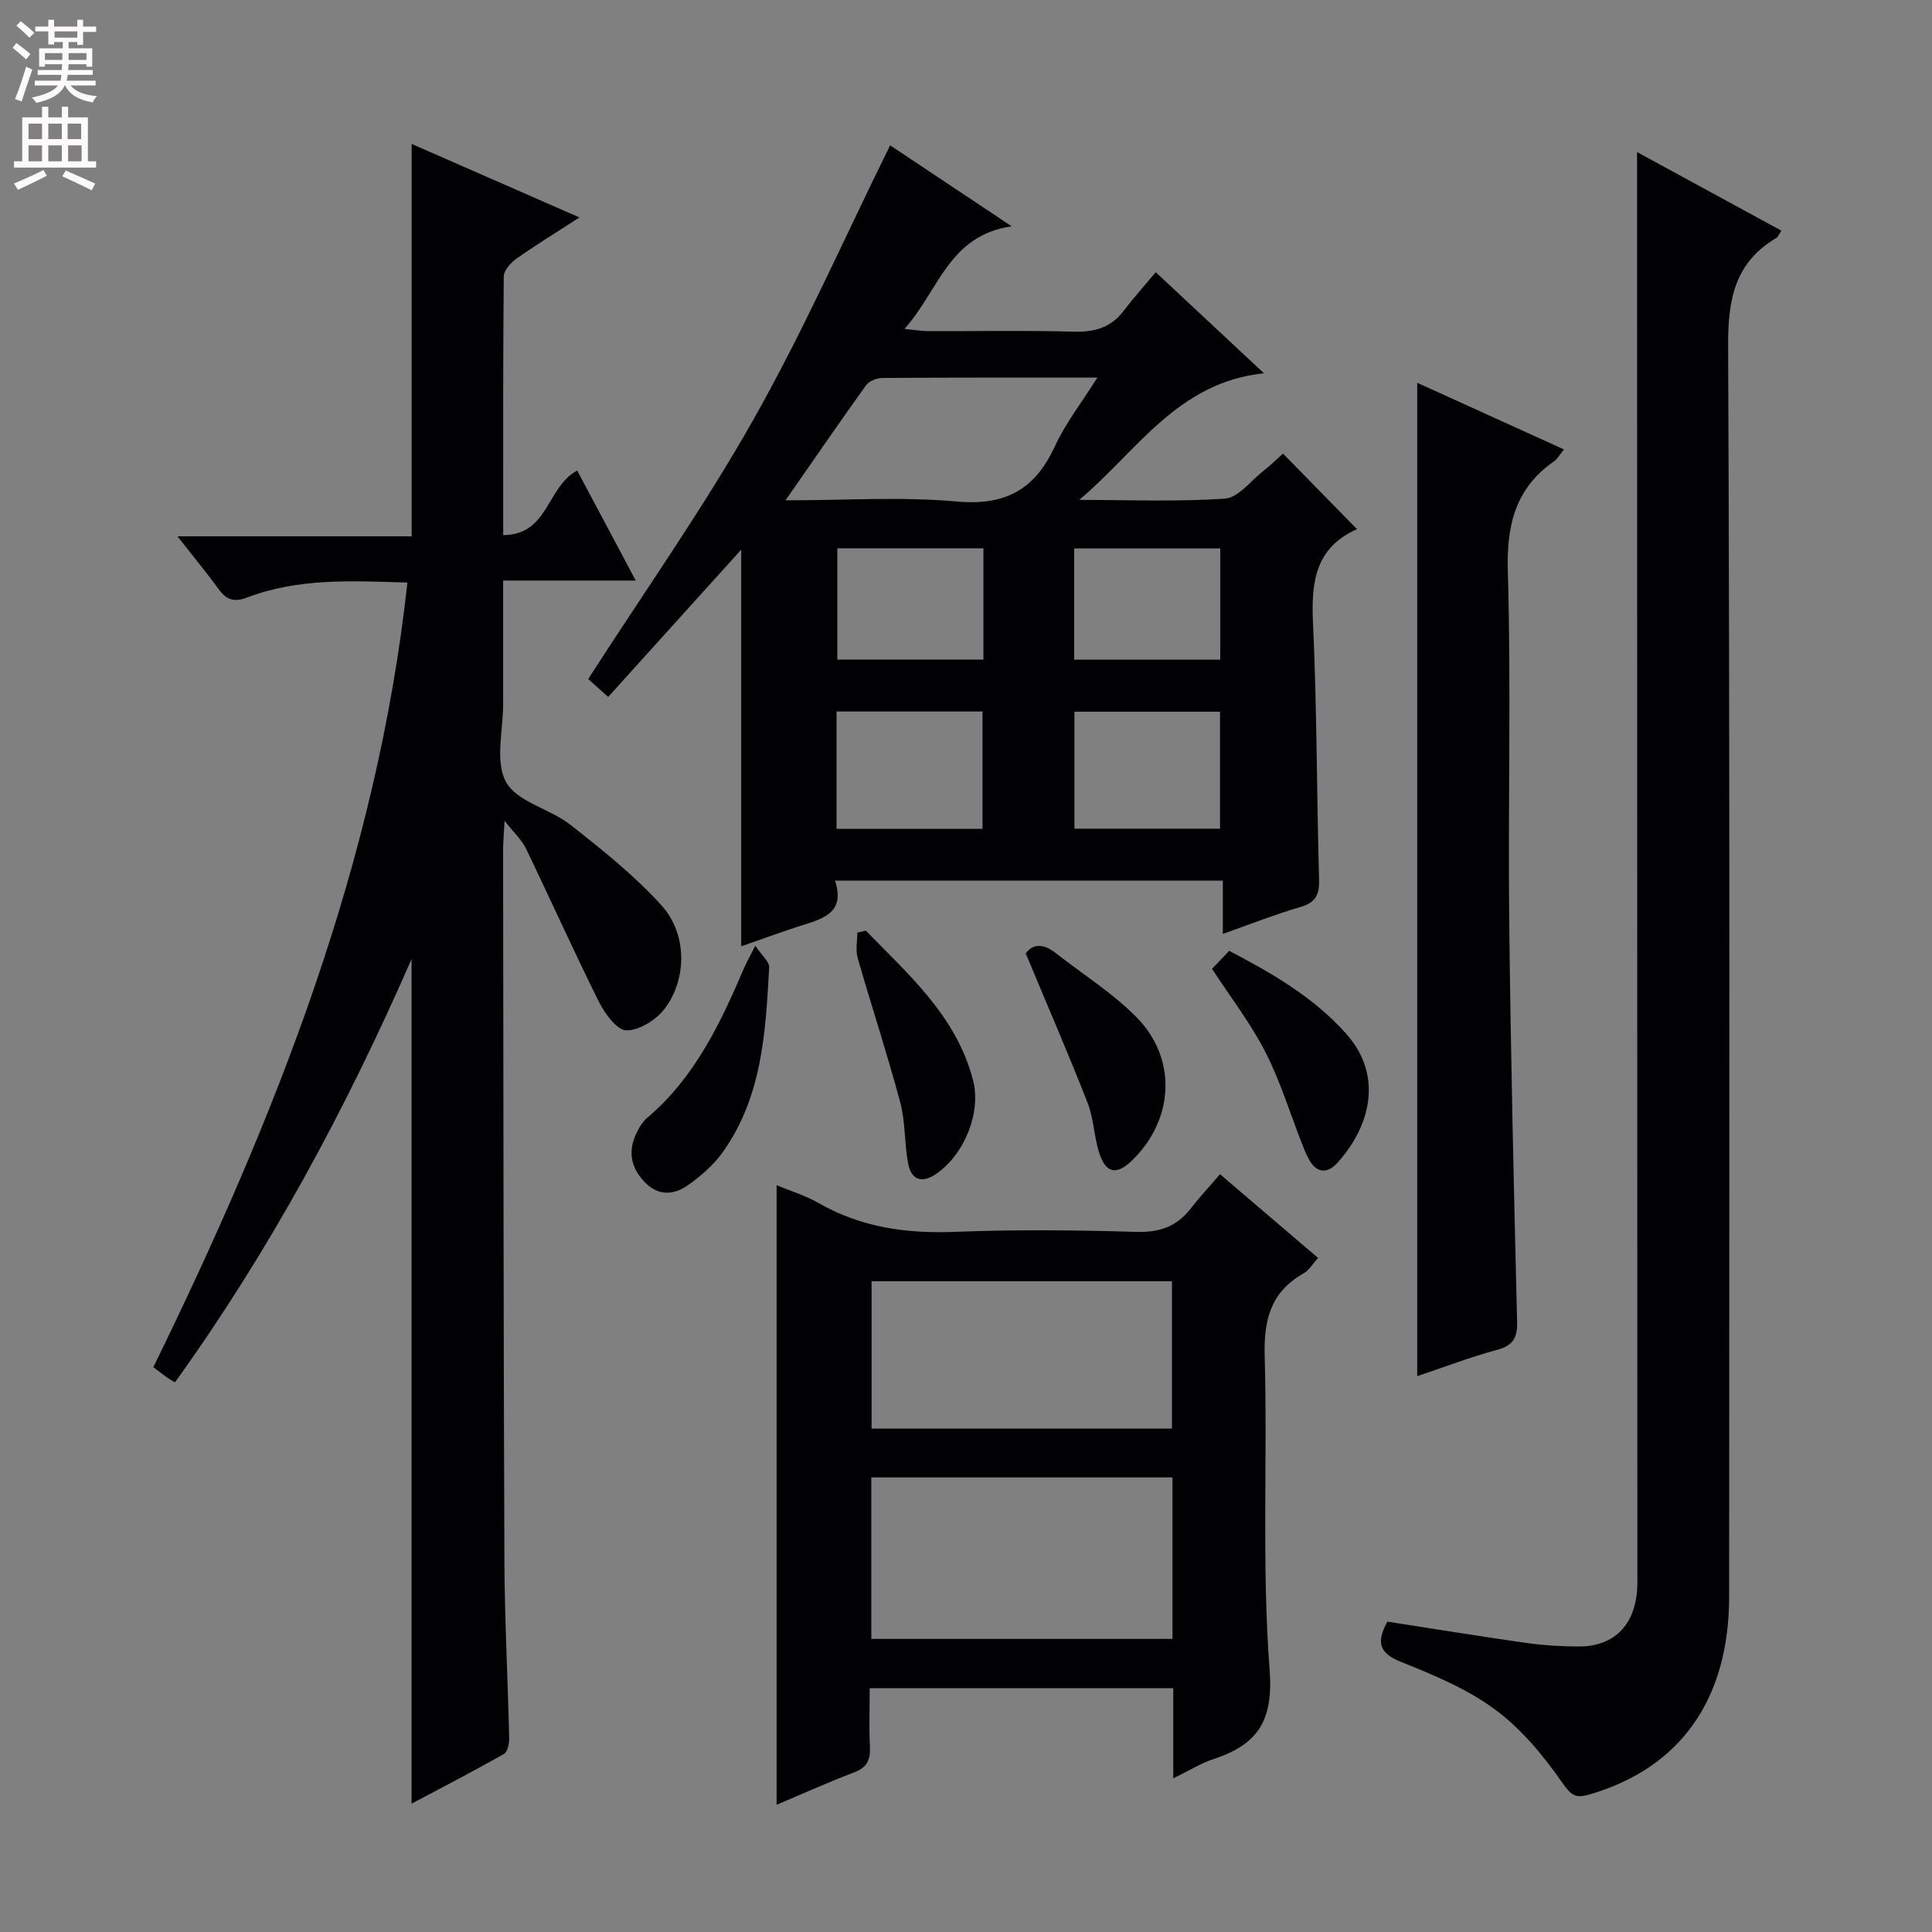 <svg enable-background="new 0 0 400 400" viewBox="0 0 400 400" xmlns="http://www.w3.org/2000/svg"><rect x="0" y="0" width="400" height="400" fill="#808080" stroke="none"/><g fill="#010103"><path d="m265.63 93.91c5.27 5.38 10.23 10.44 15.35 15.67.09-.33.09-.08 0-.04-8.8 3.9-9.53 11.14-9.13 19.65.82 17.62.75 35.28 1.25 52.91.09 3.19-.73 4.78-3.91 5.7-5.22 1.52-10.3 3.54-16.01 5.55 0-3.9 0-7.3 0-11.02-26.86 0-53.25 0-80.3 0 2.26 6.89-2.8 7.94-7.43 9.44-4.05 1.32-8.05 2.78-11.99 4.15 0-27.78 0-55.18 0-82.12-8.87 9.81-18.04 19.96-27.54 30.49-2.18-1.95-3.48-3.12-4.14-3.71 11.59-18.02 23.78-35.27 34.13-53.57 10.36-18.31 18.88-37.66 28.38-56.92 7.58 5.05 15.82 10.54 25.16 16.76-13.05 1.91-15.04 13.24-22.19 21.25 2.29.22 3.63.46 4.98.46 10 .03 20-.18 29.99.11 4.34.12 7.76-.81 10.43-4.34 2-2.63 4.22-5.1 6.62-7.97 7.75 7.24 14.52 13.56 22.41 20.92-17.98 1.89-26.32 16.2-38.25 26.22 10.07 0 20.16.42 30.18-.27 2.75-.19 5.31-3.65 7.9-5.69 1.45-1.12 2.75-2.41 4.11-3.63zm-103 9.68c12.53 0 24.05-.79 35.4.24 10.02.91 16.2-2.39 20.33-11.35 2.22-4.83 5.59-9.13 8.84-14.3-15.56 0-30.04-.03-44.53.07-1.14.01-2.72.63-3.35 1.5-5.42 7.54-10.68 15.21-16.69 23.84zm10.57 68.01h30.22c0-8.35 0-16.36 0-24.29-10.3 0-20.18 0-30.22 0zm49.25-.03h30.14c0-8.39 0-16.41 0-24.22-10.29 0-20.17 0-30.14 0zm-18.84-58.04c-10.48 0-20.39 0-30.25 0v23.04h30.25c0-7.79 0-15.22 0-23.04zm18.79 23.05h30.24c0-7.92 0-15.49 0-23.03-10.27 0-20.16 0-30.24 0z"/><path d="m85.21 373.43c0-58.39 0-115.9 0-174.87-13.81 31.58-29.55 60.61-48.99 87.65-.81-.5-1.23-.72-1.61-.99-.94-.69-1.87-1.41-2.86-2.16 25.35-51.84 46.28-104.52 52.6-162.44-11.67-.38-22.62-.93-33.13 3.07-2.68 1.02-4.27.58-5.89-1.64-2.55-3.49-5.31-6.83-8.59-11.01h48.49c0-27.31 0-53.87 0-81.24 11.29 4.95 22.52 9.87 34.74 15.22-4.88 3.16-9.04 5.7-13.01 8.51-1.19.85-2.64 2.43-2.66 3.68-.17 17.63-.12 35.27-.12 53.58 9.41-.04 9-10.02 15.32-13.37 3.8 7.13 7.71 14.49 12.12 22.78-9.47 0-18.13 0-27.45 0 0 8.99-.01 17.25 0 25.52.01 5.5-1.73 11.99.61 16.21 2.28 4.12 9.08 5.5 13.31 8.83 6.61 5.2 13.3 10.52 18.9 16.73 5.3 5.89 5.27 15.15.66 21.3-1.74 2.32-5.23 4.54-7.93 4.54-1.93 0-4.48-3.44-5.7-5.88-5.24-10.51-10.05-21.24-15.15-31.82-.82-1.7-2.33-3.06-4.4-5.7-.16 2.97-.31 4.53-.31 6.09.07 48.98.08 97.96.27 146.94.05 12.31.71 24.61.99 36.92.03 1.1-.32 2.82-1.07 3.24-6.15 3.5-12.46 6.76-19.14 10.31z"/><path d="m287.24 335.74c9.68 1.5 19.16 3.05 28.66 4.4 3.61.51 7.29.74 10.93.75 6.9.02 11.21-3.91 12.03-10.77.22-1.81.14-3.66.14-5.49-.02-88.83-.04-177.66-.06-266.49 0-8.75 0-17.51 0-26.65 9.74 5.3 19.72 10.74 29.88 16.27-.53.77-.7 1.29-1.05 1.5-8.59 5.09-10.02 12.67-9.98 22.26.38 86.33.23 172.66.21 258.99 0 21.37-10.13 35.56-28.94 41.02-2.89.84-3.78.19-5.62-2.46-3.9-5.61-8.49-11.15-13.94-15.16-5.79-4.27-12.74-7.16-19.5-9.86-4.56-1.84-5.04-4.1-2.76-8.31z"/><path d="m242.91 368.19c0-6.69 0-12.5 0-18.66-20.82 0-41.4 0-62.85 0 0 3.99-.15 8.08.05 12.14.13 2.67-.58 4.26-3.25 5.27-5.56 2.12-10.99 4.57-16.07 6.72 0-42.85 0-85.55 0-128.27 2.65 1.11 5.88 2.08 8.73 3.71 8.82 5.05 18.23 6.34 28.28 5.94 12.48-.49 25-.36 37.49.01 4.79.14 8.33-1.11 11.21-4.81 1.84-2.36 3.88-4.55 6.09-7.13 7.15 6.11 13.56 11.57 20.31 17.34-1.1 1.19-1.88 2.55-3.04 3.21-6.78 3.84-8.22 9.59-8.02 17.09.6 21.65-.63 43.4 1.02 64.94.82 10.68-2.54 15.51-11.62 18.51-2.62.87-5.03 2.39-8.33 3.99zm-.16-62.31c-21.05 0-41.74 0-62.35 0v33.44h62.35c0-11.21 0-22.15 0-33.44zm-.11-10.1c0-10.45 0-20.49 0-30.51-20.94 0-41.51 0-62.19 0v30.51z"/><path d="m293.42 79.25c10.13 4.6 20.04 9.11 30.38 13.8-.86 1.05-1.3 1.93-2.02 2.43-8.03 5.59-9.88 13.18-9.6 22.79.7 24.13.02 48.29.29 72.44.3 27.61.95 55.21 1.63 82.81.08 3.41-.74 5.04-4.17 5.96-5.57 1.5-10.99 3.59-16.51 5.44 0-68.47 0-136.62 0-205.67z"/><path d="m250.94 200.58c1.04-1.09 2.16-2.26 3.55-3.72 8.88 4.63 17.46 9.6 24.17 17.1 8.36 9.35 4.33 20.2-1.87 26.9-1.92 2.07-4.11 2.09-5.68-.64-.65-1.13-1.13-2.38-1.61-3.6-2.47-6.29-4.45-12.82-7.51-18.8-2.99-5.86-7.08-11.15-11.05-17.24z"/><path d="m212.37 197.4c1.39-1.98 3.6-2.13 6.18-.1 5.59 4.4 11.74 8.23 16.7 13.25 8.58 8.66 7.83 21.34-.94 29.77-3.2 3.08-5.43 2.59-6.79-1.81-1.02-3.3-1.08-6.94-2.33-10.13-3.96-10.13-8.29-20.11-12.82-30.98z"/><path d="m156.38 195.8c1.41 2.12 2.94 3.35 2.87 4.48-.74 13.42-1.45 26.95-9.72 38.41-1.89 2.62-4.5 4.86-7.16 6.73-2.72 1.91-5.88 2.26-8.62-.41-2.9-2.84-3.84-6.18-2.18-9.97.59-1.34 1.41-2.74 2.5-3.67 9.83-8.35 15.12-19.59 20.04-31.08.45-1.04 1.03-2.04 2.27-4.49z"/><path d="m179.26 192.68c8.92 9.17 18.74 17.71 22.19 30.93 1.79 6.86-1.95 15.74-7.89 19.6-3 1.94-4.93.76-5.51-2.2-.83-4.2-.56-8.65-1.66-12.76-2.69-10.04-5.95-19.92-8.82-29.92-.46-1.62-.07-3.49-.07-5.24.59-.14 1.18-.28 1.76-.41z"/></g><path d="m2.6 9.9.8-1c.9.7 1.9 1.4 2.9 2.3l-.9 1.1c-1.1-1-2-1.8-2.8-2.4zm.5 10.6c.9-2.1 1.6-4.3 2.3-6.7.4.2.8.4 1.3.6-.7 2.1-1.5 4.3-2.2 6.6zm.3-15.2.9-.9c1 .8 2 1.6 2.8 2.4l-1 1c-.9-.9-1.8-1.7-2.7-2.5zm12.6-1.2h1.2v1.4h2.7v1.1h-2.7v2.7h-1.2v-.6h-1.8v1.3h4.9v3.8h-1.2v-.5h-3.7c0 .4-.1.9-.1 1.2h5.1v1h-5.2c0 .5-.1.9-.2 1.2h6v1h-5.2c1.1 1.3 2.9 2 5.5 2.2-.4.4-.7.8-.9 1.3-2.9-.5-4.8-1.6-5.7-3.5h-.1c-.8 1.7-2.7 2.9-5.9 3.6-.2-.4-.6-.8-.9-1.1 2.8-.6 4.6-1.4 5.4-2.5h-4.8v-1h5.3c.1-.3.2-.7.2-1.2h-4.9v-1h5c0-.4 0-.8.1-1.2h-3.6v.5h-1.2v-3.8h4.9v-1.3h-1.8v.5h-1.2v-2.7h-2.7v-1h2.7v-1.4h1.2v1.4h4.8zm-6.7 8.3h3.6c0-.4 0-.9 0-1.4h-3.6zm1.9-4.6h4.8v-1.3h-4.7v1.3zm6.7 3.2h-3.7v1.4h3.7z" fill="#fcfafa"/><path d="m8.7 22.1h1.3v2.2h2.8v-2.2h1.3v2.2h4.1v9.1h1.7v1.3h-17v-1.3h1.7v-9.1h4.1zm.3 13.1.7 1.2c-1.8.9-3.8 1.9-6 2.9-.2-.4-.5-.8-.8-1.3 2.3-1 4.4-1.9 6.1-2.8zm-3.1-6.4h2.8v-3.2h-2.8zm0 4.6h2.8v-3.3h-2.8zm4.1-4.6h2.8v-3.2h-2.8zm0 4.6h2.8v-3.3h-2.8zm3.6 1.9c2.1.9 4.1 1.8 6.1 2.7l-.7 1.4c-2.2-1.1-4.2-2-6.1-2.9zm3.2-9.7h-2.8v3.2h2.8zm-2.7 7.8h2.8v-3.3h-2.8z" fill="#fcfafa"/></svg>